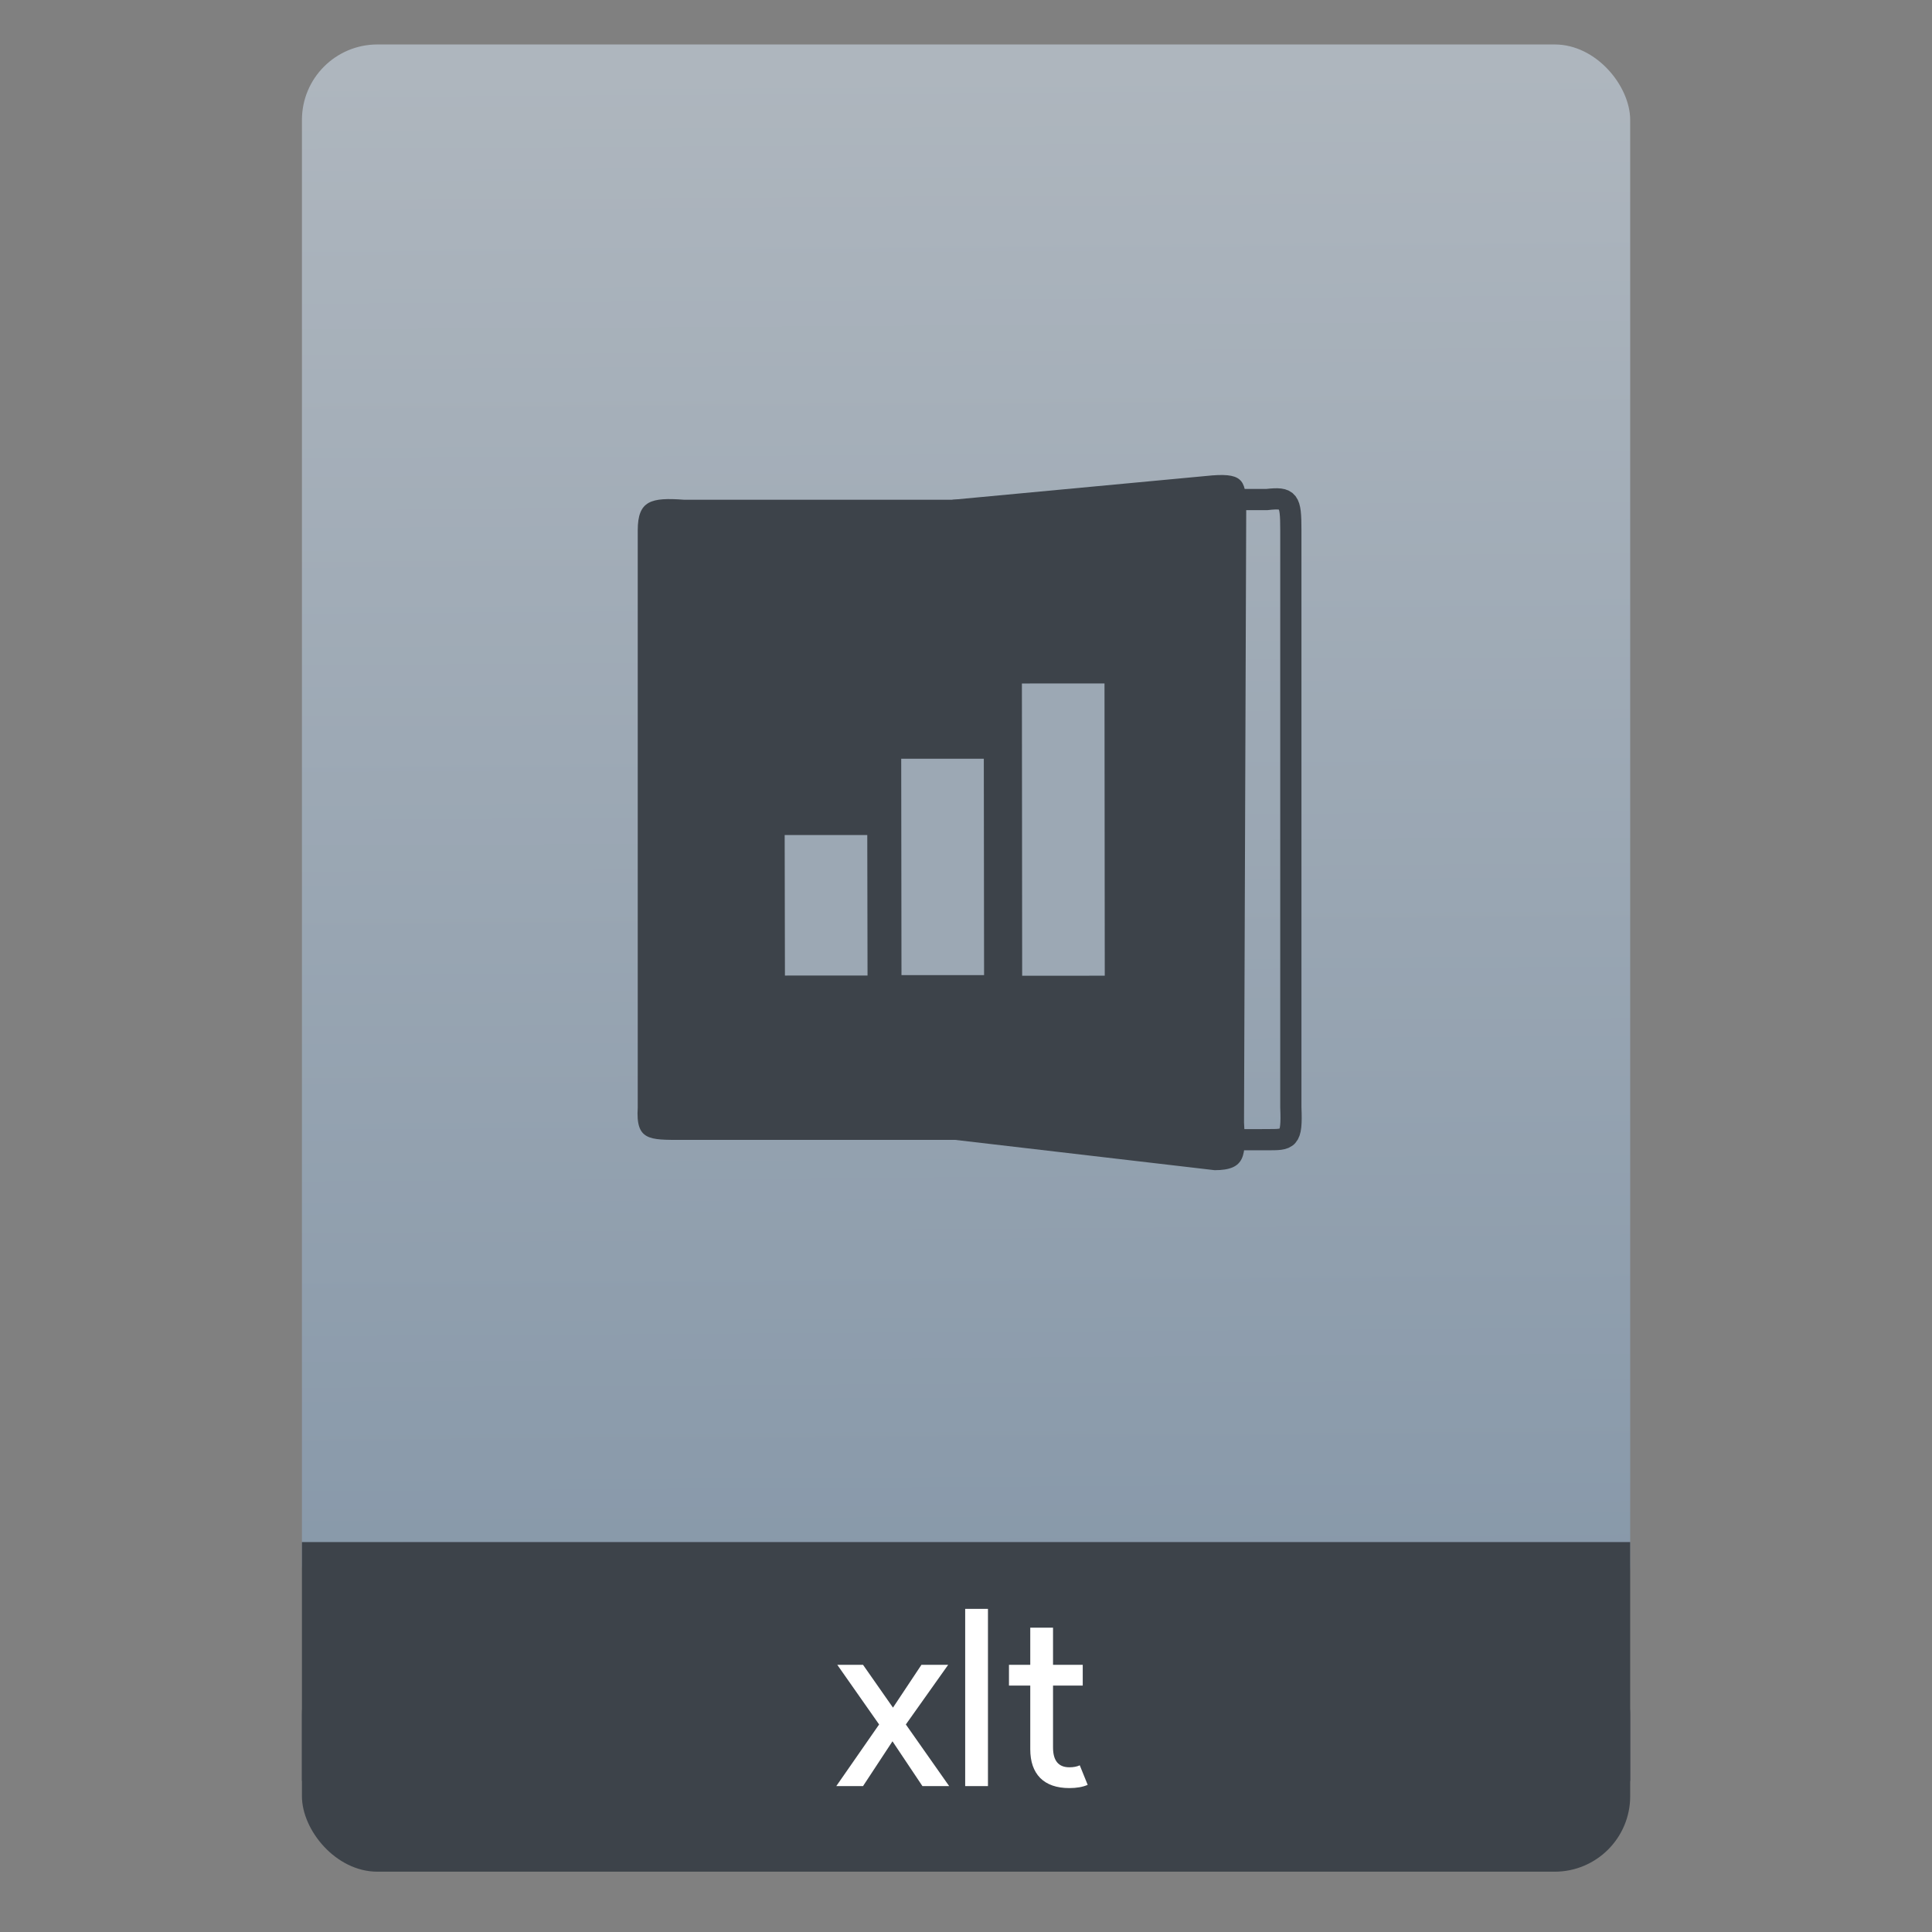 <?xml version="1.0" encoding="UTF-8" standalone="no"?>
<svg xmlns="http://www.w3.org/2000/svg" xmlns:xlink="http://www.w3.org/1999/xlink" width="64" viewBox="0 0 64 64" height="64" version="1.1">
 <rect x="0" y="0" width="64" height="64" fill="#808080" stroke="none"/>
 <defs>
  <linearGradient xlink:href="#linearGradient4422-1" id="linearGradient4182" x1="-74.929" y1="52.199" x2="-75.26" y2="2.356" gradientUnits="userSpaceOnUse" gradientTransform="matrix(1.075,0,0,1.029,56.689,-0.015)"/>
  <linearGradient id="linearGradient4422-1">
   <stop offset="0" style="stop-color:#8798a9;stop-opacity:1"/>
   <stop offset="1" style="stop-color:#aeb6be;stop-opacity:1"/>
  </linearGradient>
 </defs>
 <g transform="translate(56.392,-0.177)">
  <rect ry="2.5" y="54.48" x="-46.39" height="7.699" width="44" style="opacity:1;fill:#3d434a;fill-opacity:1;"/>
  <rect ry="2.5" y="1.65" x="-46.39" height="52.832" width="44" style="opacity:1;fill:url(#linearGradient4182);fill-opacity:1.0;"/>
  <rect ry="0" y="51.26" x="-46.39" height="7.912" width="44" style="opacity:1;fill:#3d434a;fill-opacity:1;"/>
  <g style="font-size:9.37px;line-height:125%;letter-spacing:0px;word-spacing:0px;fill:#ffffff;fill-opacity:1;" transform="matrix(0.82,0,0,0.82,-4.434,10.722)">
   <g style="font-size:13.75px;line-height:125%;letter-spacing:0px;word-spacing:0px;fill:#ffffff;fill-opacity:1;">
    <path d="m -25.019,59.295 -1.08,0 -1.21,-1.81 -1.19,1.81 -1.08,0 1.73,-2.49 -1.69,-2.41 1.04,0 1.21,1.73 1.15,-1.73 1.08,0 -1.71,2.41 1.75,2.49 z" style="font-size:10px;font-family:'Product Sans';fill:#ffffff;fill-opacity:1"/>
    <path d="m -23.452,59.295 -0.92,0 0,-7.16 0.92,0 0,7.16 z" style="font-size:10px;font-family:'Product Sans';fill:#ffffff;fill-opacity:1"/>
    <path d="m -20.163,59.375 q -0.77,0 -1.18,-0.41 -0.4,-0.41 -0.4,-1.16 l 0,-2.57 -0.86,0 0,-0.84 0.86,0 0,-1.5 0.92,0 0,1.5 1.2,0 0,0.84 -1.2,0 0,2.5 q 0,0.8 0.66,0.8 0.25,0 0.42,-0.08 l 0.32,0.79 q -0.3,0.13 -0.74,0.13 z" style="font-size:10px;font-family:'Product Sans';fill:#ffffff;fill-opacity:1"/>
   </g>
  </g>
  <g transform="translate(-46.755,0.403)">
   <g transform="translate(-400.925,-509.181)">
    <g transform="translate(0.42,0.035)">
     <g transform="matrix(1.004,0,0,1.004,11.267,17.846)">
      <g transform="matrix(1.526,0,0,1.526,376.499,-1040.174)">
       <g transform="matrix(1.153,0,0,1.153,-4.834,-156.433)">
        <g transform="matrix(0.49,0,0,0.49,12.269,518.121)">
         <path d="m 11.447,1036.944 11.637,0 -3.21e-4,-24.498 -11.533,3e-4 c -1.268,-0.094 -1.783,0.023 -1.783,1.172 l 0,22.092 c -0.08,1.261 0.446,1.234 1.679,1.234 z" style="opacity:1;fill:#3d434a;fill-opacity:1;fill-rule:evenodd;"/>
         <path d="m 33.844,1036.937 -5.282,0 -2.708,-2.274 0,-19.951 1.856,-2.274 6.135,0 c 0.848,-0.094 0.917,0.023 0.917,1.172 l 0,22.092 c 0.053,1.261 -0.092,1.234 -0.917,1.234 z" style="opacity:1;fill:none;fill-opacity:1;stroke:#3d434a;stroke-width:0.812;stroke-opacity:1"/>
         <path d="m 31.842,1038.103 -10.03,-1.171 -2e-5,-24.486 9.946,-0.932 c 1.23,-0.094 1.296,0.245 1.296,1.394 l -0.084,23.369 c 0.077,1.261 0.067,1.827 -1.129,1.827 z" style="opacity:1;fill:#3d434a;fill-opacity:1;fill-rule:evenodd;"/>
        </g>
       </g>
      </g>
     </g>
    </g>
   </g>
  </g>
  <g transform="translate(-500.855,-512.773)" style="fill:#9ca8b4;fill-opacity:1">
   <g transform="translate(0.42,0.035)" style="fill:#9ca8b4;fill-opacity:1">
    <g style="fill:#9ca8b4;fill-opacity:1" transform="matrix(-7.3528065e-4,-0.893,1.227,-5.3540491e-4,-783.913,538.631)">
     <rect style="opacity:1;fill:#9ca8b4;fill-opacity:1;" width="5.212" height="2.23" x="-7.66" y="1021.96" rx="0" ry=".312" transform="matrix(1,-7.6878319e-4,-3.3676924e-4,1,0,0)"/>
     <rect style="opacity:1;fill:#9ca8b4;fill-opacity:1;" width="8.026" height="2.23" x="-7.79" y="1025.11" rx="0" ry=".312" transform="matrix(1,-2.8909269e-4,-1.9501793e-4,1,0,0)"/>
     <rect style="opacity:1;fill:#9ca8b4;fill-opacity:1;" width="10.841" height="2.23" x="-7.96" y="1028.37" rx="0" ry=".312" transform="matrix(1,-5.8462971e-5,-5.3266634e-5,1,0,0)"/>
    </g>
   </g>
  </g>
 </g>
</svg>
